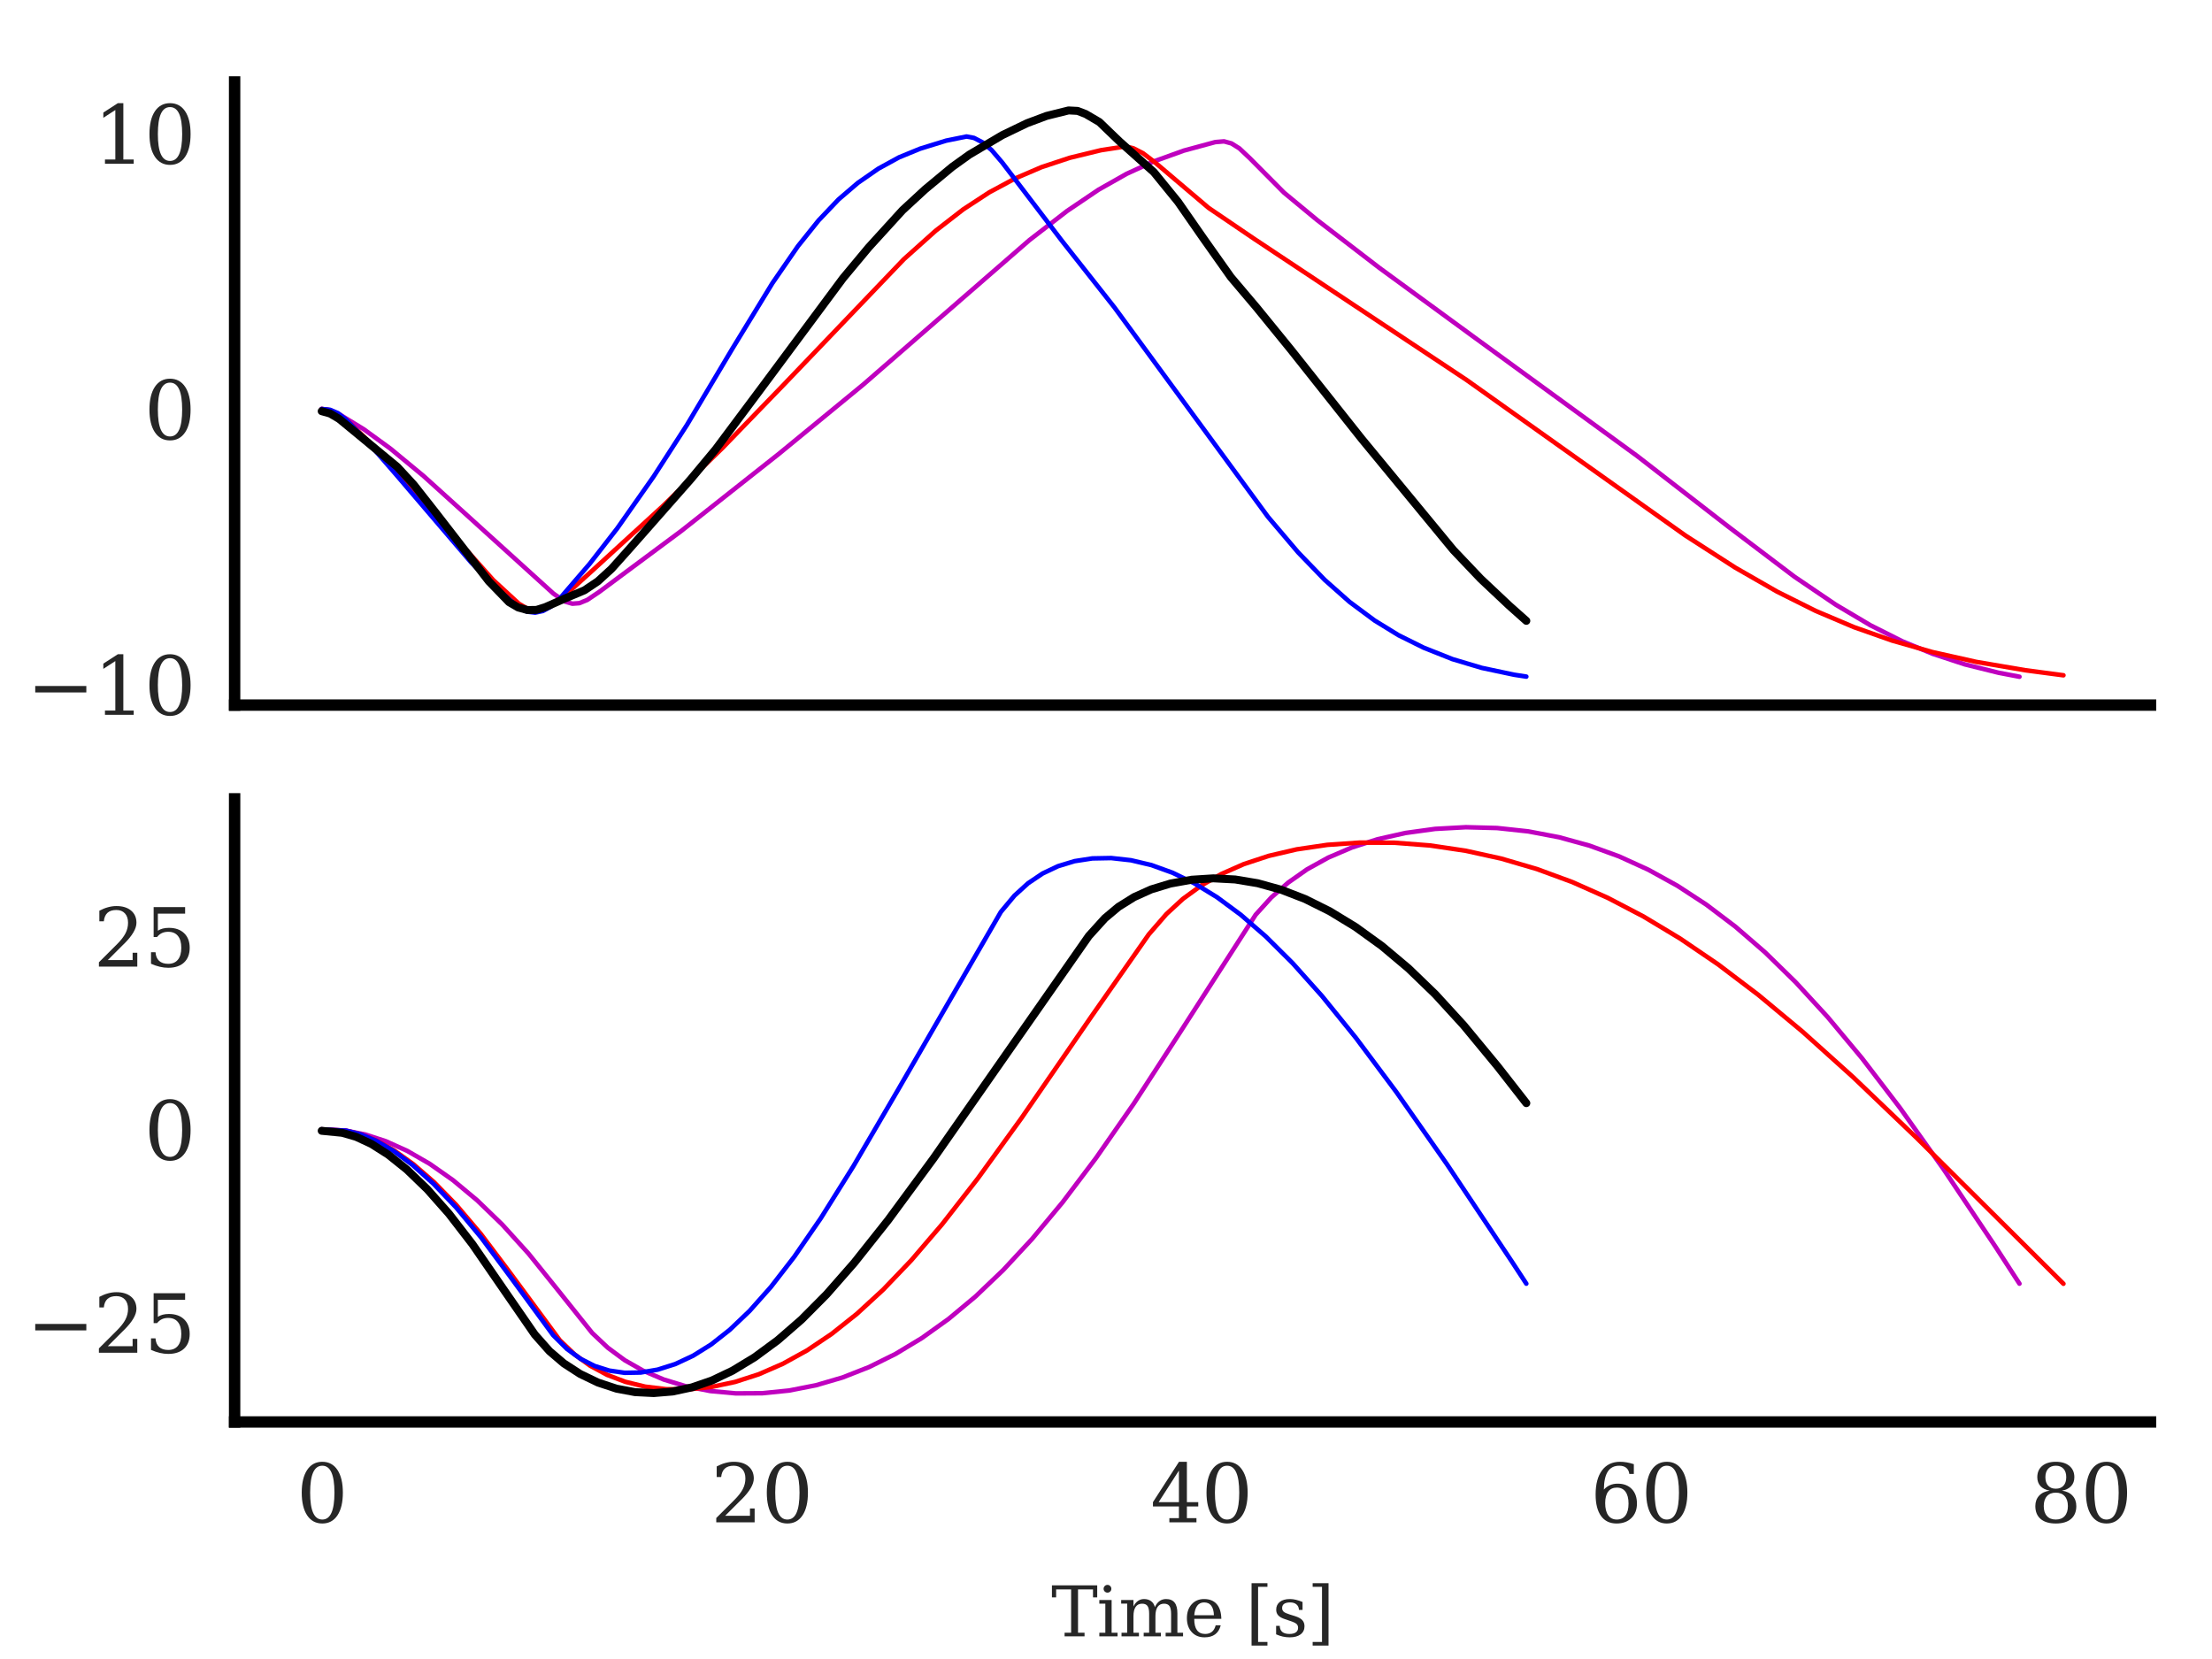 <?xml version="1.0" encoding="utf-8" standalone="no"?>
<!DOCTYPE svg PUBLIC "-//W3C//DTD SVG 1.1//EN"
  "http://www.w3.org/Graphics/SVG/1.1/DTD/svg11.dtd">
<svg xmlns:xlink="http://www.w3.org/1999/xlink" width="194.31pt" height="145.749pt" viewBox="0 0 194.31 145.749" xmlns="http://www.w3.org/2000/svg" version="1.1">
 <defs>
  <style type="text/css">*{stroke-linejoin: round; stroke-linecap: butt}</style>
 </defs>
 <g id="figure_1">
  <g id="patch_1">
   <path d="M 0 145.749 
L 194.31 145.749 
L 194.31 0 
L 0 0 
z
" style="fill: #ffffff"/>
  </g>
  <g id="axes_1">
   <g id="patch_2">
    <path d="M 20.61 61.936 
L 188.91 61.936 
L 188.91 7.2 
L 20.61 7.2 
z
" style="fill: #ffffff"/>
   </g>
   <g id="matplotlib.axis_1">
    <g id="xtick_1">
     <g id="line2d_1"/>
    </g>
    <g id="xtick_2">
     <g id="line2d_2"/>
    </g>
    <g id="xtick_3">
     <g id="line2d_3"/>
    </g>
    <g id="xtick_4">
     <g id="line2d_4"/>
    </g>
    <g id="xtick_5">
     <g id="line2d_5"/>
    </g>
   </g>
   <g id="matplotlib.axis_2">
    <g id="ytick_1">
     <g id="line2d_6"/>
     <g id="text_1">
      <!-- −10 -->
      <g style="fill: #262626" transform="translate(2.337 62.79) scale(0.07 -0.07)">
       <defs>
        <path id="DejaVuSerif-2212" d="M 678 2259 
L 4684 2259 
L 4684 1753 
L 678 1753 
L 678 2259 
z
" transform="scale(0.016)"/>
        <path id="DejaVuSerif-31" d="M 909 0 
L 909 331 
L 1722 331 
L 1722 4213 
L 781 3603 
L 781 4013 
L 1919 4750 
L 2350 4750 
L 2350 331 
L 3163 331 
L 3163 0 
L 909 0 
z
" transform="scale(0.016)"/>
        <path id="DejaVuSerif-30" d="M 2034 219 
Q 2513 219 2750 744 
Q 2988 1269 2988 2328 
Q 2988 3391 2750 3916 
Q 2513 4441 2034 4441 
Q 1556 4441 1318 3916 
Q 1081 3391 1081 2328 
Q 1081 1269 1318 744 
Q 1556 219 2034 219 
z
M 2034 -91 
Q 1275 -91 848 546 
Q 422 1184 422 2328 
Q 422 3475 848 4112 
Q 1275 4750 2034 4750 
Q 2797 4750 3222 4112 
Q 3647 3475 3647 2328 
Q 3647 1184 3222 546 
Q 2797 -91 2034 -91 
z
" transform="scale(0.016)"/>
       </defs>
       <use xlink:href="#DejaVuSerif-2212"/>
       <use xlink:href="#DejaVuSerif-31" x="83.789"/>
       <use xlink:href="#DejaVuSerif-30" x="147.412"/>
      </g>
     </g>
    </g>
    <g id="ytick_2">
     <g id="line2d_7"/>
     <g id="text_2">
      <!-- 0 -->
      <g style="fill: #262626" transform="translate(12.656 38.586) scale(0.07 -0.07)">
       <use xlink:href="#DejaVuSerif-30"/>
      </g>
     </g>
    </g>
    <g id="ytick_3">
     <g id="line2d_8"/>
     <g id="text_3">
      <!-- 10 -->
      <g style="fill: #262626" transform="translate(8.203 14.382) scale(0.07 -0.07)">
       <use xlink:href="#DejaVuSerif-31"/>
       <use xlink:href="#DejaVuSerif-30" x="63.623"/>
      </g>
     </g>
    </g>
    <g id="text_4">
     <!-- $\beta$ [deg] -->
     <g style="fill: #262626" transform="translate(-3.043 45.398) rotate(-90) scale(0.06 -0.06)">
      <defs>
       <path id="DejaVuSans-Oblique-3b2" d="M 872 216 
L 572 -1331 
L -6 -1331 
L 928 3478 
Q 1206 4903 2538 4903 
Q 3888 4903 3659 3700 
Q 3503 2844 2894 2531 
Q 3713 2250 3553 1416 
Q 3272 -69 1759 -66 
Q 1097 -63 872 216 
z
M 1019 966 
Q 1259 422 1875 425 
Q 2775 425 2966 1406 
Q 3138 2288 1675 2219 
L 1778 2750 
Q 2909 2731 3106 3750 
Q 3241 4438 2509 4434 
Q 1691 4434 1503 3459 
L 1019 966 
z
" transform="scale(0.016)"/>
       <path id="DejaVuSerif-20" transform="scale(0.016)"/>
       <path id="DejaVuSerif-5b" d="M 550 4863 
L 2003 4863 
L 2003 4531 
L 1147 4531 
L 1147 -513 
L 2003 -513 
L 2003 -844 
L 550 -844 
L 550 4863 
z
" transform="scale(0.016)"/>
       <path id="DejaVuSerif-64" d="M 3359 331 
L 3909 331 
L 3909 0 
L 2784 0 
L 2784 519 
Q 2616 206 2355 57 
Q 2094 -91 1709 -91 
Q 1097 -91 708 395 
Q 319 881 319 1663 
Q 319 2444 706 2928 
Q 1094 3413 1709 3413 
Q 2094 3413 2355 3264 
Q 2616 3116 2784 2803 
L 2784 4531 
L 2241 4531 
L 2241 4863 
L 3359 4863 
L 3359 331 
z
M 2784 1497 
L 2784 1825 
Q 2784 2422 2554 2737 
Q 2325 3053 1888 3053 
Q 1444 3053 1217 2703 
Q 991 2353 991 1663 
Q 991 975 1217 622 
Q 1444 269 1888 269 
Q 2325 269 2554 583 
Q 2784 897 2784 1497 
z
" transform="scale(0.016)"/>
       <path id="DejaVuSerif-65" d="M 3469 1600 
L 991 1600 
L 991 1575 
Q 991 903 1244 561 
Q 1497 219 1991 219 
Q 2369 219 2611 417 
Q 2853 616 2950 1006 
L 3413 1006 
Q 3275 459 2904 184 
Q 2534 -91 1931 -91 
Q 1203 -91 761 389 
Q 319 869 319 1663 
Q 319 2450 753 2931 
Q 1188 3413 1894 3413 
Q 2647 3413 3050 2948 
Q 3453 2484 3469 1600 
z
M 2791 1931 
Q 2772 2513 2545 2808 
Q 2319 3103 1894 3103 
Q 1497 3103 1269 2806 
Q 1041 2509 991 1931 
L 2791 1931 
z
" transform="scale(0.016)"/>
       <path id="DejaVuSerif-67" d="M 3359 2988 
L 3359 72 
Q 3359 -644 2965 -1033 
Q 2572 -1422 1844 -1422 
Q 1516 -1422 1216 -1362 
Q 916 -1303 641 -1184 
L 641 -488 
L 941 -488 
Q 997 -813 1206 -963 
Q 1416 -1113 1806 -1113 
Q 2313 -1113 2548 -827 
Q 2784 -541 2784 72 
L 2784 519 
Q 2616 206 2355 57 
Q 2094 -91 1709 -91 
Q 1097 -91 708 395 
Q 319 881 319 1663 
Q 319 2444 706 2928 
Q 1094 3413 1709 3413 
Q 2094 3413 2355 3264 
Q 2616 3116 2784 2803 
L 2784 3322 
L 3909 3322 
L 3909 2988 
L 3359 2988 
z
M 2784 1825 
Q 2784 2422 2554 2737 
Q 2325 3053 1888 3053 
Q 1444 3053 1217 2703 
Q 991 2353 991 1663 
Q 991 975 1217 622 
Q 1444 269 1888 269 
Q 2325 269 2554 583 
Q 2784 897 2784 1497 
L 2784 1825 
z
" transform="scale(0.016)"/>
       <path id="DejaVuSerif-5d" d="M 1947 4863 
L 1947 -844 
L 494 -844 
L 494 -513 
L 1350 -513 
L 1350 4531 
L 494 4531 
L 494 4863 
L 1947 4863 
z
" transform="scale(0.016)"/>
      </defs>
      <use xlink:href="#DejaVuSans-Oblique-3b2" transform="translate(0 0.391)"/>
      <use xlink:href="#DejaVuSerif-20" transform="translate(63.818 0.391)"/>
      <use xlink:href="#DejaVuSerif-5b" transform="translate(95.605 0.391)"/>
      <use xlink:href="#DejaVuSerif-64" transform="translate(134.619 0.391)"/>
      <use xlink:href="#DejaVuSerif-65" transform="translate(198.633 0.391)"/>
      <use xlink:href="#DejaVuSerif-67" transform="translate(257.812 0.391)"/>
      <use xlink:href="#DejaVuSerif-5d" transform="translate(321.826 0.391)"/>
     </g>
    </g>
   </g>
   <g id="line2d_9">
    <path d="M 28.26 35.926 
L 28.994 36.04 
L 29.844 36.418 
L 31.949 37.703 
L 34.305 39.416 
L 37.221 41.827 
L 41.354 45.564 
L 48.616 52.145 
L 49.62 52.841 
L 50.277 53.03 
L 50.895 52.983 
L 51.59 52.698 
L 52.653 51.984 
L 59.856 46.633 
L 68.432 39.857 
L 75.829 33.782 
L 82.144 28.29 
L 90.41 21.106 
L 93.732 18.535 
L 96.494 16.668 
L 98.966 15.269 
L 101.303 14.199 
L 103.987 13.231 
L 106.749 12.483 
L 107.522 12.418 
L 108.178 12.599 
L 108.874 13.036 
L 109.801 13.91 
L 112.794 16.925 
L 115.71 19.336 
L 121.176 23.536 
L 129.326 29.497 
L 143.811 40.052 
L 151.923 46.339 
L 157.64 50.667 
L 161.27 53.126 
L 164.303 54.925 
L 167.103 56.333 
L 169.788 57.437 
L 172.607 58.363 
L 175.562 59.097 
L 177.397 59.448 
L 177.397 59.448 
" clip-path="url(#p4a9810ab99)" style="fill: none; stroke: #bf00bf; stroke-width: 0.4; stroke-linecap: round"/>
   </g>
   <g id="line2d_10">
    <path d="M 28.26 35.926 
L 29.013 36.037 
L 29.747 36.371 
L 30.558 37.002 
L 32.548 38.926 
L 35.174 41.805 
L 43.324 50.951 
L 45.584 53.033 
L 46.299 53.454 
L 46.975 53.604 
L 47.67 53.533 
L 48.423 53.225 
L 49.273 52.62 
L 52.131 50.034 
L 58.176 44.503 
L 63.507 39.309 
L 68.856 33.781 
L 79.402 22.766 
L 82.183 20.276 
L 84.616 18.391 
L 86.914 16.889 
L 89.174 15.676 
L 91.492 14.682 
L 93.983 13.859 
L 96.726 13.191 
L 98.85 12.865 
L 99.565 13.029 
L 100.414 13.466 
L 101.457 14.265 
L 106.17 18.264 
L 110.168 20.979 
L 128.843 33.387 
L 137.071 39.238 
L 148.041 47.036 
L 152.425 49.858 
L 156.114 51.975 
L 159.513 53.671 
L 162.854 55.088 
L 166.215 56.272 
L 169.749 57.28 
L 173.592 58.141 
L 177.938 58.881 
L 181.26 59.32 
L 181.26 59.32 
" clip-path="url(#p4a9810ab99)" style="fill: none; stroke: #ff0000; stroke-width: 0.4; stroke-linecap: round"/>
   </g>
   <g id="line2d_11">
    <path d="M 28.26 35.926 
L 28.994 35.998 
L 29.689 36.296 
L 30.384 36.845 
L 32.161 38.661 
L 34.826 41.729 
L 41.374 49.392 
L 43.73 51.79 
L 45.584 53.386 
L 46.318 53.732 
L 47.013 53.814 
L 47.689 53.67 
L 48.384 53.292 
L 49.138 52.622 
L 51.803 49.521 
L 54.217 46.418 
L 57.423 41.851 
L 60.339 37.335 
L 64.337 30.623 
L 67.852 24.872 
L 70.093 21.625 
L 71.908 19.361 
L 73.665 17.514 
L 75.365 16.059 
L 77.161 14.815 
L 78.977 13.821 
L 80.831 13.06 
L 83.11 12.356 
L 84.906 11.991 
L 85.562 12.117 
L 86.277 12.487 
L 87.107 13.185 
L 88.035 14.271 
L 93.268 21.136 
L 97.904 27.015 
L 101.766 32.282 
L 111.384 45.402 
L 114.03 48.519 
L 116.367 50.938 
L 118.549 52.872 
L 120.751 54.508 
L 122.856 55.802 
L 125.058 56.894 
L 127.588 57.9 
L 130.157 58.668 
L 132.996 59.269 
L 134.077 59.436 
L 134.077 59.436 
" clip-path="url(#p4a9810ab99)" style="fill: none; stroke: #0000ff; stroke-width: 0.4; stroke-linecap: round"/>
   </g>
   <g id="patch_3">
    <path d="M 20.61 61.936 
L 20.61 7.2 
" style="fill: none; stroke: #000000; stroke-linejoin: miter; stroke-linecap: square"/>
   </g>
   <g id="patch_4">
    <path d="M 20.61 61.936 
L 188.91 61.936 
" style="fill: none; stroke: #000000; stroke-linejoin: miter; stroke-linecap: square"/>
   </g>
   <g id="legend_1"/>
   <g id="line2d_12">
    <path d="M 28.26 36.121 
L 28.994 36.326 
L 29.786 36.791 
L 31.369 38.092 
L 34.904 41.017 
L 36.333 42.564 
L 38.245 44.995 
L 42.938 51.058 
L 44.715 52.893 
L 45.526 53.366 
L 46.337 53.589 
L 47.129 53.576 
L 47.902 53.333 
L 49.543 52.609 
L 51.339 51.854 
L 52.517 51.066 
L 53.715 49.971 
L 55.337 48.158 
L 60.668 42.108 
L 62.869 39.467 
L 67.099 33.805 
L 74.052 24.441 
L 76.311 21.729 
L 79.286 18.464 
L 81.275 16.629 
L 83.65 14.659 
L 85.157 13.578 
L 88.054 11.867 
L 90.217 10.824 
L 91.936 10.181 
L 93.867 9.701 
L 94.659 9.742 
L 95.374 10.017 
L 96.571 10.719 
L 97.324 11.445 
L 98.348 12.429 
L 101.361 15.123 
L 103.485 17.734 
L 105.668 20.876 
L 108.12 24.339 
L 110.38 27.009 
L 113.393 30.709 
L 119.612 38.548 
L 127.665 48.314 
L 130.06 50.833 
L 132.571 53.197 
L 134.077 54.537 
L 134.077 54.537 
" clip-path="url(#p4a9810ab99)" style="fill: none; stroke: #000000; stroke-width: 0.7; stroke-linecap: round"/>
   </g>
  </g>
  <g id="axes_2">
   <g id="patch_5">
    <path d="M 20.61 124.909 
L 188.91 124.909 
L 188.91 70.173 
L 20.61 70.173 
z
" style="fill: #ffffff"/>
   </g>
   <g id="matplotlib.axis_3">
    <g id="xtick_6">
     <g id="line2d_13"/>
     <g id="text_5">
      <!-- 0 -->
      <g style="fill: #262626" transform="translate(26.033 133.728) scale(0.07 -0.07)">
       <use xlink:href="#DejaVuSerif-30"/>
      </g>
     </g>
    </g>
    <g id="xtick_7">
     <g id="line2d_14"/>
     <g id="text_6">
      <!-- 20 -->
      <g style="fill: #262626" transform="translate(62.433 133.728) scale(0.07 -0.07)">
       <defs>
        <path id="DejaVuSerif-32" d="M 819 3553 
L 469 3553 
L 469 4384 
Q 803 4563 1142 4656 
Q 1481 4750 1806 4750 
Q 2534 4750 2956 4397 
Q 3378 4044 3378 3438 
Q 3378 2753 2422 1800 
Q 2347 1728 2309 1691 
L 1131 513 
L 3078 513 
L 3078 1088 
L 3444 1088 
L 3444 0 
L 434 0 
L 434 341 
L 1850 1753 
Q 2319 2222 2519 2614 
Q 2719 3006 2719 3438 
Q 2719 3909 2473 4175 
Q 2228 4441 1797 4441 
Q 1350 4441 1106 4219 
Q 863 3997 819 3553 
z
" transform="scale(0.016)"/>
       </defs>
       <use xlink:href="#DejaVuSerif-32"/>
       <use xlink:href="#DejaVuSerif-30" x="63.623"/>
      </g>
     </g>
    </g>
    <g id="xtick_8">
     <g id="line2d_15"/>
     <g id="text_7">
      <!-- 40 -->
      <g style="fill: #262626" transform="translate(101.059 133.728) scale(0.07 -0.07)">
       <defs>
        <path id="DejaVuSerif-34" d="M 2234 1581 
L 2234 4063 
L 641 1581 
L 2234 1581 
z
M 3609 0 
L 1484 0 
L 1484 331 
L 2234 331 
L 2234 1247 
L 197 1247 
L 197 1588 
L 2241 4750 
L 2859 4750 
L 2859 1581 
L 3750 1581 
L 3750 1247 
L 2859 1247 
L 2859 331 
L 3609 331 
L 3609 0 
z
" transform="scale(0.016)"/>
       </defs>
       <use xlink:href="#DejaVuSerif-34"/>
       <use xlink:href="#DejaVuSerif-30" x="63.623"/>
      </g>
     </g>
    </g>
    <g id="xtick_9">
     <g id="line2d_16"/>
     <g id="text_8">
      <!-- 60 -->
      <g style="fill: #262626" transform="translate(139.686 133.728) scale(0.07 -0.07)">
       <defs>
        <path id="DejaVuSerif-36" d="M 2094 219 
Q 2534 219 2771 542 
Q 3009 866 3009 1472 
Q 3009 2078 2771 2401 
Q 2534 2725 2094 2725 
Q 1647 2725 1412 2412 
Q 1178 2100 1178 1509 
Q 1178 888 1415 553 
Q 1653 219 2094 219 
z
M 1075 2569 
Q 1288 2803 1556 2918 
Q 1825 3034 2163 3034 
Q 2859 3034 3264 2615 
Q 3669 2197 3669 1472 
Q 3669 763 3233 336 
Q 2797 -91 2069 -91 
Q 1278 -91 853 498 
Q 428 1088 428 2181 
Q 428 3406 931 4078 
Q 1434 4750 2350 4750 
Q 2597 4750 2869 4703 
Q 3141 4656 3425 4563 
L 3425 3794 
L 3072 3794 
Q 3034 4109 2831 4275 
Q 2628 4441 2284 4441 
Q 1678 4441 1381 3981 
Q 1084 3522 1075 2569 
z
" transform="scale(0.016)"/>
       </defs>
       <use xlink:href="#DejaVuSerif-36"/>
       <use xlink:href="#DejaVuSerif-30" x="63.623"/>
      </g>
     </g>
    </g>
    <g id="xtick_10">
     <g id="line2d_17"/>
     <g id="text_9">
      <!-- 80 -->
      <g style="fill: #262626" transform="translate(178.312 133.728) scale(0.07 -0.07)">
       <defs>
        <path id="DejaVuSerif-38" d="M 2981 1275 
Q 2981 1775 2732 2051 
Q 2484 2328 2034 2328 
Q 1584 2328 1336 2051 
Q 1088 1775 1088 1275 
Q 1088 772 1336 495 
Q 1584 219 2034 219 
Q 2484 219 2732 495 
Q 2981 772 2981 1275 
z
M 2853 3541 
Q 2853 3966 2637 4203 
Q 2422 4441 2034 4441 
Q 1650 4441 1433 4203 
Q 1216 3966 1216 3541 
Q 1216 3113 1433 2875 
Q 1650 2638 2034 2638 
Q 2422 2638 2637 2875 
Q 2853 3113 2853 3541 
z
M 2516 2484 
Q 3047 2413 3344 2092 
Q 3641 1772 3641 1275 
Q 3641 619 3225 264 
Q 2809 -91 2034 -91 
Q 1263 -91 845 264 
Q 428 619 428 1275 
Q 428 1772 725 2092 
Q 1022 2413 1556 2484 
Q 1084 2569 832 2842 
Q 581 3116 581 3541 
Q 581 4103 968 4426 
Q 1356 4750 2034 4750 
Q 2713 4750 3100 4426 
Q 3488 4103 3488 3541 
Q 3488 3116 3236 2842 
Q 2984 2569 2516 2484 
z
" transform="scale(0.016)"/>
       </defs>
       <use xlink:href="#DejaVuSerif-38"/>
       <use xlink:href="#DejaVuSerif-30" x="63.623"/>
      </g>
     </g>
    </g>
    <g id="text_10">
     <!-- Time [s] -->
     <g style="fill: #262626" transform="translate(92.345 143.742) scale(0.06 -0.06)">
      <defs>
       <path id="DejaVuSerif-54" d="M 1222 0 
L 1222 331 
L 1819 331 
L 1819 4294 
L 447 4294 
L 447 3566 
L 63 3566 
L 63 4666 
L 4206 4666 
L 4206 3566 
L 3822 3566 
L 3822 4294 
L 2450 4294 
L 2450 331 
L 3047 331 
L 3047 0 
L 1222 0 
z
" transform="scale(0.016)"/>
       <path id="DejaVuSerif-69" d="M 622 4353 
Q 622 4497 726 4603 
Q 831 4709 978 4709 
Q 1122 4709 1226 4603 
Q 1331 4497 1331 4353 
Q 1331 4206 1228 4103 
Q 1125 4000 978 4000 
Q 831 4000 726 4103 
Q 622 4206 622 4353 
z
M 1356 331 
L 1900 331 
L 1900 0 
L 231 0 
L 231 331 
L 781 331 
L 781 2988 
L 231 2988 
L 231 3322 
L 1356 3322 
L 1356 331 
z
" transform="scale(0.016)"/>
       <path id="DejaVuSerif-6d" d="M 3316 2675 
Q 3481 3041 3739 3227 
Q 3997 3413 4341 3413 
Q 4863 3413 5119 3089 
Q 5375 2766 5375 2113 
L 5375 331 
L 5894 331 
L 5894 0 
L 4300 0 
L 4300 331 
L 4800 331 
L 4800 2047 
Q 4800 2556 4650 2772 
Q 4500 2988 4153 2988 
Q 3769 2988 3567 2697 
Q 3366 2406 3366 1850 
L 3366 331 
L 3866 331 
L 3866 0 
L 2291 0 
L 2291 331 
L 2791 331 
L 2791 2069 
Q 2791 2566 2641 2777 
Q 2491 2988 2144 2988 
Q 1759 2988 1557 2697 
Q 1356 2406 1356 1850 
L 1356 331 
L 1856 331 
L 1856 0 
L 263 0 
L 263 331 
L 781 331 
L 781 2994 
L 231 2994 
L 231 3322 
L 1356 3322 
L 1356 2731 
Q 1516 3063 1762 3238 
Q 2009 3413 2322 3413 
Q 2709 3413 2968 3220 
Q 3228 3028 3316 2675 
z
" transform="scale(0.016)"/>
       <path id="DejaVuSerif-73" d="M 359 184 
L 359 959 
L 691 959 
Q 703 588 923 403 
Q 1144 219 1575 219 
Q 1963 219 2166 364 
Q 2369 509 2369 788 
Q 2369 1006 2220 1140 
Q 2072 1275 1594 1428 
L 1178 1569 
Q 750 1706 558 1912 
Q 366 2119 366 2438 
Q 366 2894 700 3153 
Q 1034 3413 1625 3413 
Q 1888 3413 2178 3344 
Q 2469 3275 2778 3144 
L 2778 2419 
L 2447 2419 
Q 2434 2741 2221 2922 
Q 2009 3103 1644 3103 
Q 1281 3103 1095 2975 
Q 909 2847 909 2591 
Q 909 2381 1050 2254 
Q 1191 2128 1613 1997 
L 2069 1856 
Q 2541 1709 2748 1489 
Q 2956 1269 2956 922 
Q 2956 450 2595 179 
Q 2234 -91 1600 -91 
Q 1278 -91 972 -22 
Q 666 47 359 184 
z
" transform="scale(0.016)"/>
      </defs>
      <use xlink:href="#DejaVuSerif-54"/>
      <use xlink:href="#DejaVuSerif-69" x="66.699"/>
      <use xlink:href="#DejaVuSerif-6d" x="98.682"/>
      <use xlink:href="#DejaVuSerif-65" x="193.506"/>
      <use xlink:href="#DejaVuSerif-20" x="252.686"/>
      <use xlink:href="#DejaVuSerif-5b" x="284.473"/>
      <use xlink:href="#DejaVuSerif-73" x="323.486"/>
      <use xlink:href="#DejaVuSerif-5d" x="374.805"/>
     </g>
    </g>
   </g>
   <g id="matplotlib.axis_4">
    <g id="ytick_4">
     <g id="line2d_18"/>
     <g id="text_11">
      <!-- −25 -->
      <g style="fill: #262626" transform="translate(2.337 118.83) scale(0.07 -0.07)">
       <defs>
        <path id="DejaVuSerif-35" d="M 3219 4666 
L 3219 4153 
L 1081 4153 
L 1081 2816 
Q 1244 2928 1461 2984 
Q 1678 3041 1947 3041 
Q 2703 3041 3140 2622 
Q 3578 2203 3578 1478 
Q 3578 738 3136 323 
Q 2694 -91 1894 -91 
Q 1572 -91 1234 -12 
Q 897 66 544 225 
L 544 1131 
L 897 1131 
Q 925 688 1179 453 
Q 1434 219 1894 219 
Q 2388 219 2653 544 
Q 2919 869 2919 1478 
Q 2919 2084 2655 2407 
Q 2391 2731 1894 2731 
Q 1613 2731 1398 2631 
Q 1184 2531 1019 2322 
L 750 2322 
L 750 4666 
L 3219 4666 
z
" transform="scale(0.016)"/>
       </defs>
       <use xlink:href="#DejaVuSerif-2212"/>
       <use xlink:href="#DejaVuSerif-32" x="83.789"/>
       <use xlink:href="#DejaVuSerif-35" x="147.412"/>
      </g>
     </g>
    </g>
    <g id="ytick_5">
     <g id="line2d_19"/>
     <g id="text_12">
      <!-- 0 -->
      <g style="fill: #262626" transform="translate(12.656 101.871) scale(0.07 -0.07)">
       <use xlink:href="#DejaVuSerif-30"/>
      </g>
     </g>
    </g>
    <g id="ytick_6">
     <g id="line2d_20"/>
     <g id="text_13">
      <!-- 25 -->
      <g style="fill: #262626" transform="translate(8.203 84.911) scale(0.07 -0.07)">
       <use xlink:href="#DejaVuSerif-32"/>
       <use xlink:href="#DejaVuSerif-35" x="63.623"/>
      </g>
     </g>
    </g>
    <g id="text_14">
     <!-- $\psi$ [deg] -->
     <g style="fill: #262626" transform="translate(-3.043 108.431) rotate(-90) scale(0.06 -0.06)">
      <defs>
       <path id="DejaVuSans-Oblique-3c8" d="M 1591 -78 
Q 891 38 616 341 
Q 278 713 425 1472 
L 819 3500 
L 1400 3500 
L 1009 1494 
Q 900 922 1119 684 
Q 1313 478 1691 434 
L 2284 3500 
L 2856 3500 
L 2263 438 
Q 2681 481 2928 688 
Q 3247 950 3353 1497 
L 3741 3500 
L 4322 3500 
L 3928 1475 
Q 3775 688 3300 344 
Q 2872 34 2163 -75 
L 1919 -1331 
L 1347 -1331 
L 1591 -78 
z
" transform="scale(0.016)"/>
      </defs>
      <use xlink:href="#DejaVuSans-Oblique-3c8" transform="translate(0 0.016)"/>
      <use xlink:href="#DejaVuSerif-20" transform="translate(65.967 0.016)"/>
      <use xlink:href="#DejaVuSerif-5b" transform="translate(97.754 0.016)"/>
      <use xlink:href="#DejaVuSerif-64" transform="translate(136.768 0.016)"/>
      <use xlink:href="#DejaVuSerif-65" transform="translate(200.781 0.016)"/>
      <use xlink:href="#DejaVuSerif-67" transform="translate(259.961 0.016)"/>
      <use xlink:href="#DejaVuSerif-5d" transform="translate(323.975 0.016)"/>
     </g>
    </g>
   </g>
   <g id="line2d_21">
    <path d="M 28.26 99.211 
L 30.384 99.32 
L 32.084 99.659 
L 33.88 100.245 
L 35.773 101.098 
L 37.743 102.232 
L 39.79 103.67 
L 41.914 105.439 
L 44.116 107.567 
L 46.414 110.104 
L 48.867 113.15 
L 52.015 117.09 
L 53.387 118.385 
L 54.874 119.483 
L 56.515 120.418 
L 58.311 121.185 
L 60.281 121.784 
L 62.406 122.195 
L 64.646 122.399 
L 66.964 122.386 
L 69.32 122.148 
L 71.676 121.686 
L 74.013 121.002 
L 76.35 120.084 
L 78.668 118.935 
L 80.985 117.536 
L 83.322 115.863 
L 85.698 113.883 
L 88.131 111.561 
L 90.661 108.833 
L 93.346 105.606 
L 96.281 101.719 
L 99.603 96.939 
L 103.582 90.806 
L 110.303 80.351 
L 111.674 78.839 
L 113.161 77.529 
L 114.822 76.363 
L 116.676 75.336 
L 118.743 74.45 
L 121.002 73.725 
L 123.455 73.172 
L 126.062 72.813 
L 128.766 72.665 
L 131.509 72.737 
L 134.251 73.032 
L 136.955 73.547 
L 139.62 74.281 
L 142.228 75.229 
L 144.796 76.4 
L 147.346 77.806 
L 149.895 79.47 
L 152.444 81.401 
L 155.052 83.658 
L 157.736 86.28 
L 160.556 89.35 
L 163.569 92.965 
L 166.891 97.306 
L 170.695 102.656 
L 175.33 109.576 
L 177.397 112.762 
L 177.397 112.762 
" clip-path="url(#p4ed71be28b)" style="fill: none; stroke: #bf00bf; stroke-width: 0.4; stroke-linecap: round"/>
   </g>
   <g id="line2d_22">
    <path d="M 28.26 99.211 
L 30.346 99.32 
L 31.659 99.632 
L 33.088 100.205 
L 34.633 101.069 
L 36.314 102.269 
L 38.129 103.848 
L 40.08 105.847 
L 42.223 108.373 
L 44.618 111.552 
L 49.176 117.733 
L 50.47 118.973 
L 51.841 119.97 
L 53.329 120.772 
L 54.932 121.383 
L 56.67 121.808 
L 58.524 122.032 
L 60.475 122.045 
L 62.502 121.834 
L 64.569 121.394 
L 66.655 120.72 
L 68.76 119.803 
L 70.884 118.631 
L 73.047 117.18 
L 75.268 115.416 
L 77.586 113.285 
L 80.058 110.7 
L 82.762 107.541 
L 85.871 103.552 
L 89.734 98.212 
L 95.876 89.286 
L 100.916 82.077 
L 102.462 80.295 
L 103.91 78.962 
L 105.513 77.793 
L 107.29 76.776 
L 109.26 75.907 
L 111.462 75.181 
L 113.914 74.609 
L 116.599 74.214 
L 119.477 74.015 
L 122.509 74.03 
L 125.618 74.269 
L 128.747 74.733 
L 131.876 75.422 
L 135.004 76.339 
L 138.114 77.483 
L 141.223 78.865 
L 144.371 80.509 
L 147.577 82.438 
L 150.919 84.711 
L 154.453 87.39 
L 158.335 90.619 
L 162.777 94.614 
L 168.358 99.95 
L 178.324 109.852 
L 181.26 112.769 
L 181.26 112.769 
" clip-path="url(#p4ed71be28b)" style="fill: none; stroke: #ff0000; stroke-width: 0.4; stroke-linecap: round"/>
   </g>
   <g id="line2d_23">
    <path d="M 28.26 99.211 
L 30.404 99.319 
L 31.659 99.633 
L 33.05 100.216 
L 34.575 101.106 
L 36.236 102.336 
L 38.071 103.979 
L 40.08 106.083 
L 42.262 108.702 
L 44.754 112.055 
L 48.597 117.294 
L 49.814 118.504 
L 50.992 119.362 
L 52.228 119.99 
L 53.522 120.399 
L 54.874 120.592 
L 56.284 120.566 
L 57.771 120.314 
L 59.316 119.825 
L 60.88 119.094 
L 62.464 118.106 
L 64.105 116.815 
L 65.844 115.158 
L 67.717 113.052 
L 69.764 110.408 
L 72.101 107.014 
L 74.979 102.42 
L 78.88 95.746 
L 87.919 80.105 
L 89.116 78.673 
L 90.313 77.586 
L 91.588 76.73 
L 92.94 76.089 
L 94.389 75.648 
L 95.953 75.406 
L 97.614 75.375 
L 99.352 75.568 
L 101.148 75.993 
L 103.002 76.664 
L 104.914 77.594 
L 106.904 78.812 
L 108.989 80.354 
L 111.191 82.263 
L 113.547 84.606 
L 116.135 87.501 
L 119.11 91.175 
L 122.644 95.906 
L 127.105 102.27 
L 132.822 110.843 
L 134.077 112.761 
L 134.077 112.761 
" clip-path="url(#p4ed71be28b)" style="fill: none; stroke: #0000ff; stroke-width: 0.4; stroke-linecap: round"/>
   </g>
   <g id="patch_6">
    <path d="M 20.61 124.909 
L 20.61 70.173 
" style="fill: none; stroke: #000000; stroke-linejoin: miter; stroke-linecap: square"/>
   </g>
   <g id="patch_7">
    <path d="M 20.61 124.909 
L 188.91 124.909 
" style="fill: none; stroke: #000000; stroke-linejoin: miter; stroke-linecap: square"/>
   </g>
   <g id="line2d_24">
    <path d="M 28.26 99.334 
L 30.056 99.509 
L 31.273 99.86 
L 32.625 100.488 
L 34.112 101.432 
L 35.734 102.731 
L 37.53 104.464 
L 39.442 106.625 
L 41.509 109.305 
L 44.02 112.949 
L 46.975 117.228 
L 48.269 118.689 
L 49.524 119.76 
L 50.972 120.699 
L 52.537 121.45 
L 54.159 121.986 
L 55.781 122.29 
L 57.423 122.372 
L 59.084 122.235 
L 60.784 121.871 
L 62.541 121.266 
L 64.356 120.401 
L 66.288 119.229 
L 68.316 117.735 
L 70.402 115.922 
L 72.603 113.707 
L 75.037 110.932 
L 78.011 107.187 
L 81.989 101.781 
L 87.185 94.336 
L 95.644 82.223 
L 97.054 80.665 
L 98.251 79.662 
L 99.622 78.806 
L 101.129 78.127 
L 102.809 77.616 
L 104.683 77.278 
L 106.595 77.156 
L 108.507 77.257 
L 110.477 77.585 
L 112.543 78.157 
L 114.648 78.972 
L 116.811 80.049 
L 119.071 81.426 
L 121.389 83.101 
L 123.725 85.066 
L 126.082 87.341 
L 128.573 90.065 
L 131.567 93.689 
L 134.077 96.903 
L 134.077 96.903 
" clip-path="url(#p4ed71be28b)" style="fill: none; stroke: #000000; stroke-width: 0.7; stroke-linecap: round"/>
   </g>
  </g>
 </g>
 <defs>
  <clipPath id="p4a9810ab99">
   <rect x="20.61" y="7.2" width="168.3" height="54.736"/>
  </clipPath>
  <clipPath id="p4ed71be28b">
   <rect x="20.61" y="70.173" width="168.3" height="54.736"/>
  </clipPath>
 </defs>
</svg>
